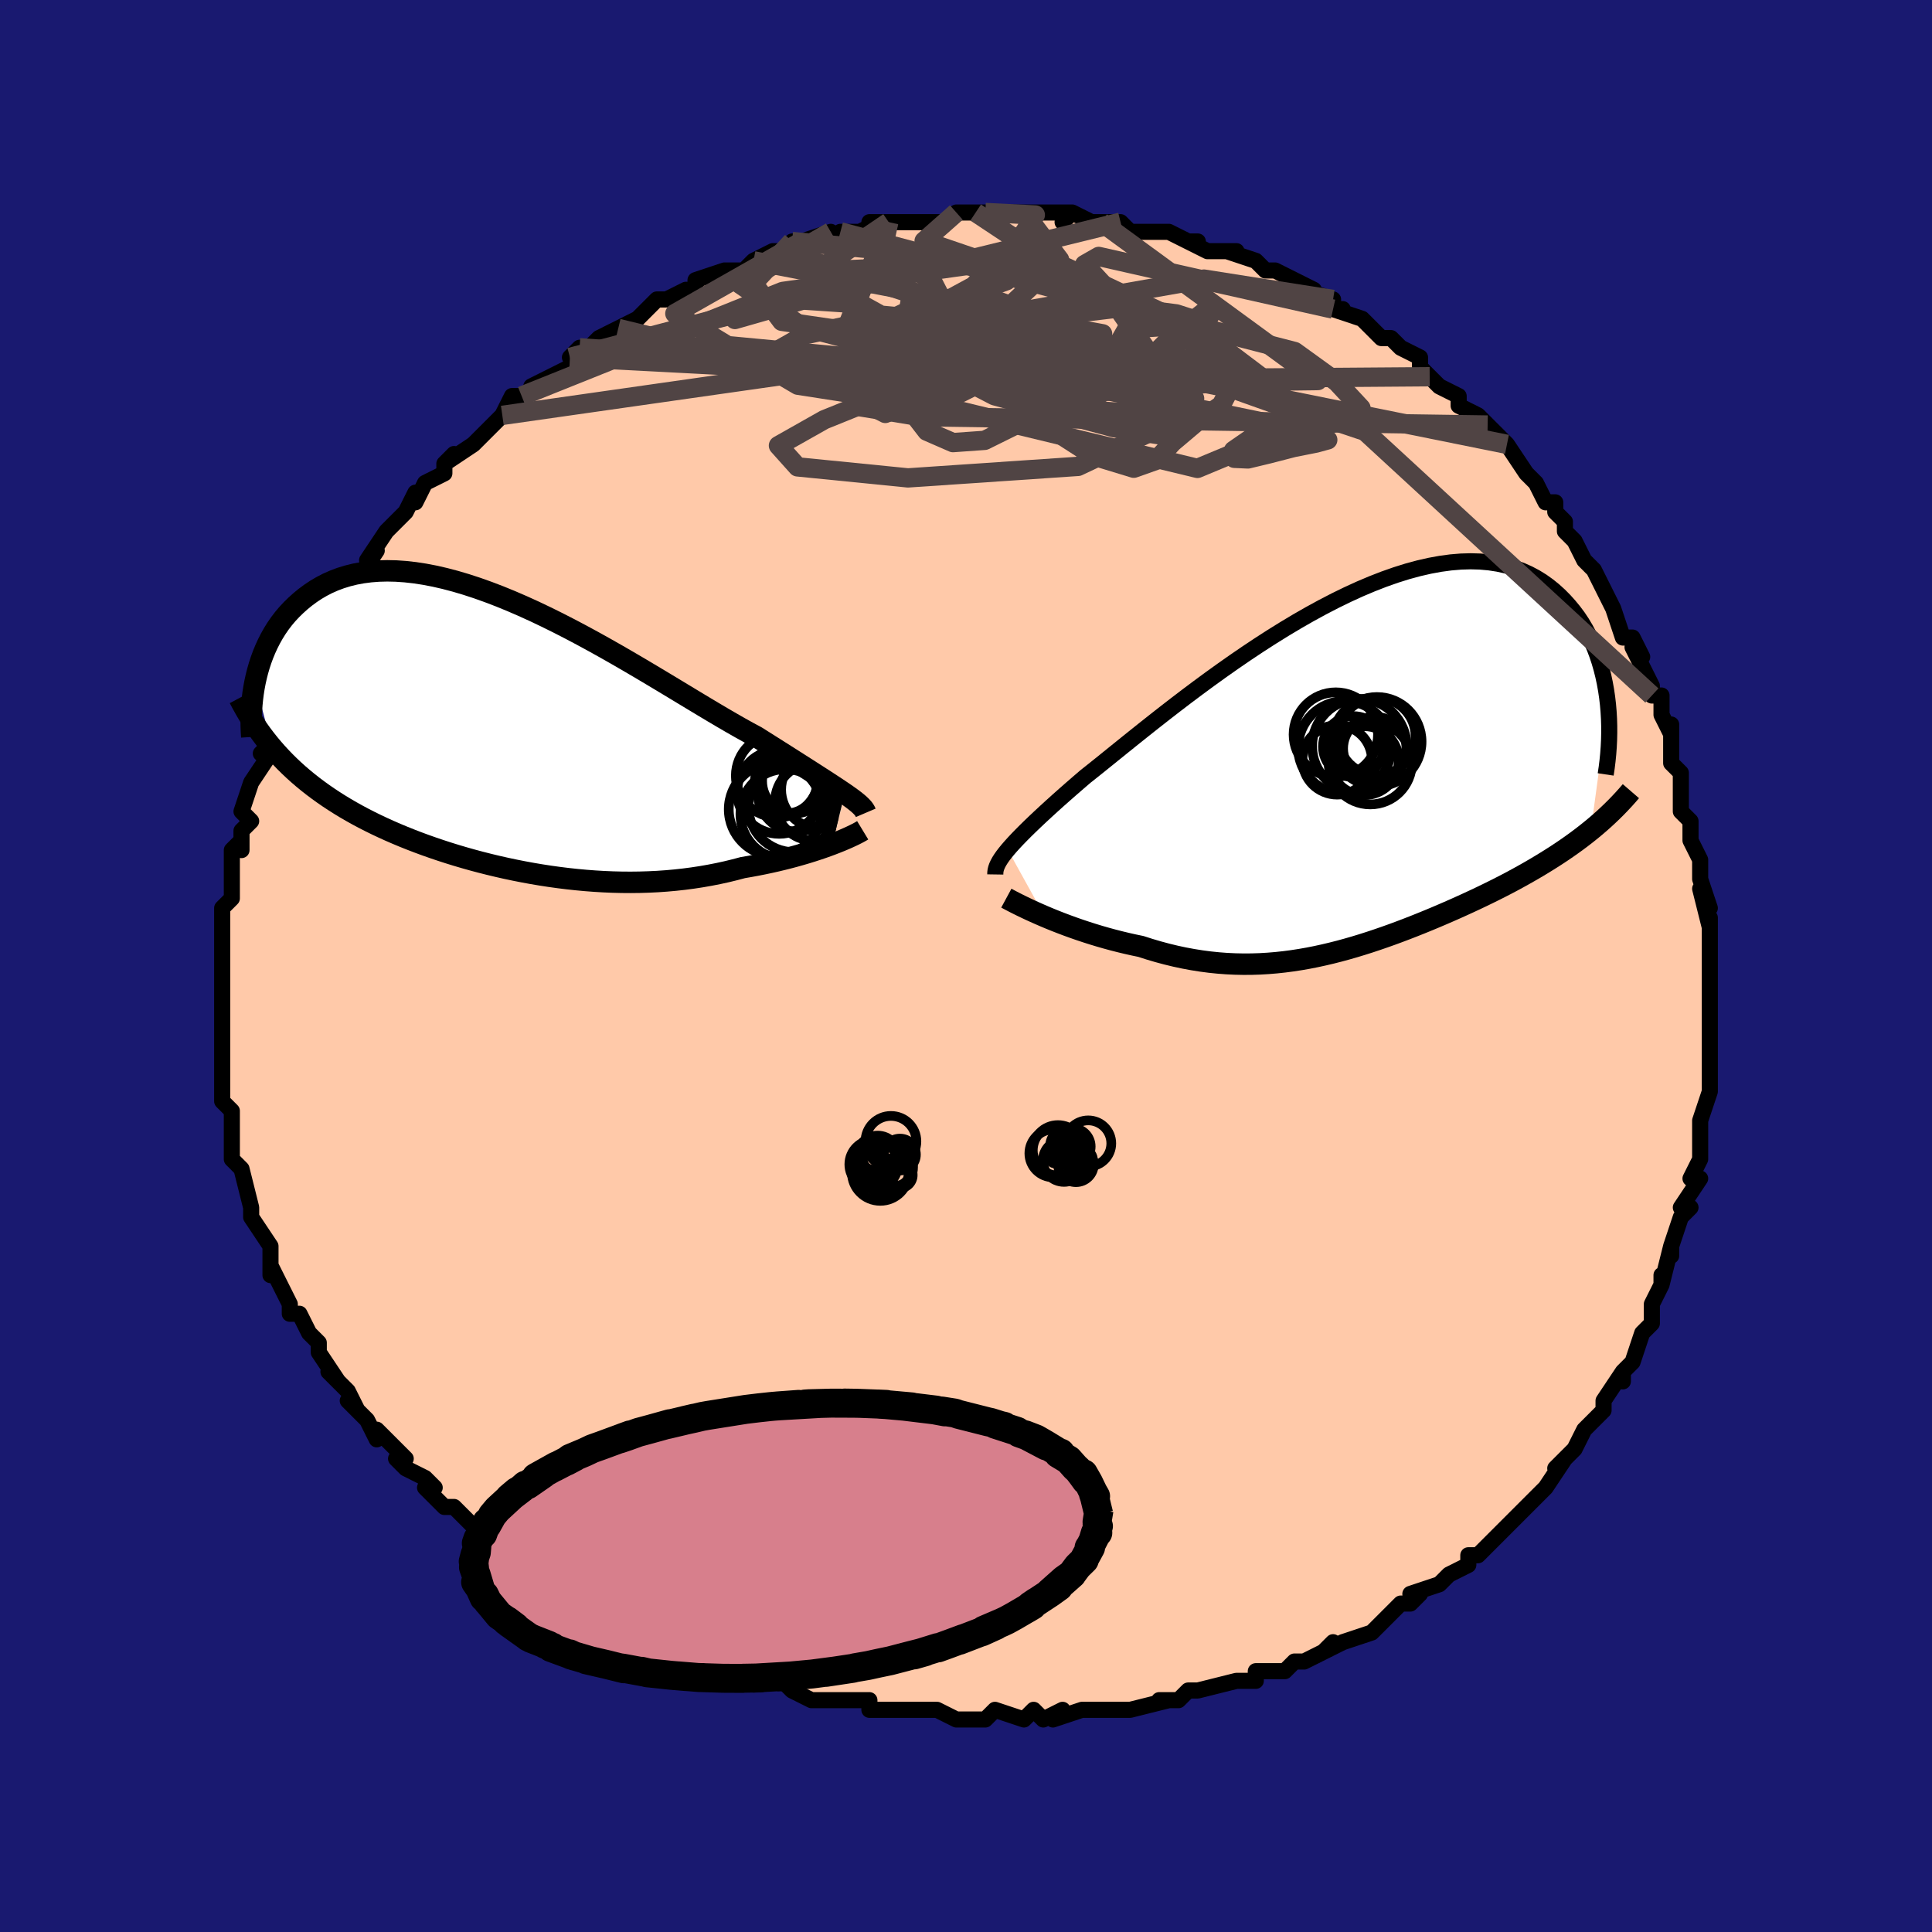 <svg viewBox="-100 -100 200 200" xmlns="http://www.w3.org/2000/svg" width="400" height="400" id="face-svg"><defs><clipPath id="leftEyeClipPath"><polyline points="35.088,6.372,34.689,6.101,34.258,5.812,33.794,5.507,33.299,5.183,32.773,4.843,32.216,4.484,31.629,4.107,31.012,3.713,30.366,3.301,29.693,2.873,28.992,2.427,28.264,1.966,27.511,1.489,26.733,0.998,25.932,0.492,25.127,0.06,24.28,-0.411,23.391,-0.918,22.462,-1.458,21.496,-2.029,20.494,-2.627,19.459,-3.251,18.392,-3.895,17.297,-4.557,16.176,-5.232,15.032,-5.917,13.868,-6.609,12.686,-7.302,11.49,-7.994,10.282,-8.68,9.065,-9.357,7.842,-10.021,6.616,-10.669,5.39,-11.297,4.167,-11.902,2.949,-12.482,1.739,-13.032,0.539,-13.551,-0.647,-14.036,-1.819,-14.484,-2.973,-14.895,-4.108,-15.266,-5.221,-15.596,-6.311,-15.883,-7.376,-16.127,-8.414,-16.326,-9.424,-16.481,-10.405,-16.591,-11.356,-16.657,-12.276,-16.678,-13.164,-16.656,-14.019,-16.59,-14.841,-16.483,-15.63,-16.336,-16.385,-16.149,-17.107,-15.926,-17.796,-15.668,-18.452,-15.377,-19.076,-15.055,-19.668,-14.707,-20.229,-14.333,-20.761,-13.938,-21.265,-13.524,-21.741,-13.096,-22.191,-12.655,-22.616,-12.2,-23.015,-11.727,-23.389,-11.237,-23.738,-10.731,-24.062,-10.211,-24.362,-9.679,-24.638,-9.136,-24.892,-8.584,-25.123,-8.024,-25.332,-7.457,-25.52,-6.885,-25.687,-6.309,-25.834,-5.731,-25.962,-5.151,-24.148,1.674,-23.736,2.146,-23.31,2.609,-22.872,3.064,-22.421,3.511,-21.957,3.949,-21.48,4.379,-20.99,4.801,-20.487,5.214,-19.971,5.62,-19.442,6.017,-18.901,6.407,-18.347,6.789,-17.78,7.163,-17.201,7.53,-16.609,7.89,-16,8.243,-15.377,8.591,-14.738,8.932,-14.084,9.267,-13.415,9.596,-12.73,9.919,-12.031,10.236,-11.317,10.546,-10.589,10.85,-9.847,11.147,-9.09,11.438,-8.32,11.722,-7.537,11.998,-6.741,12.267,-5.933,12.529,-5.113,12.783,-4.281,13.028,-3.438,13.265,-2.585,13.493,-1.722,13.711,-0.849,13.92,0.032,14.119,0.922,14.307,1.819,14.484,2.723,14.65,3.634,14.804,4.55,14.945,5.471,15.073,6.396,15.188,7.325,15.288,8.256,15.374,9.189,15.445,10.124,15.501,11.059,15.541,11.993,15.564,12.926,15.571,13.857,15.56,14.785,15.532,15.709,15.487,16.628,15.423,17.542,15.341,18.449,15.241,19.348,15.123,20.239,14.987,21.12,14.833,21.991,14.662,22.85,14.474,23.696,14.268,24.529,14.048,25.251,13.924,25.962,13.793,26.661,13.654,27.348,13.509,28.022,13.358,28.68,13.2,29.324,13.037,29.951,12.87,30.56,12.698,31.151,12.524,31.723,12.346,32.273,12.167,32.802,11.988,33.307,11.808,33.788,11.63"></polyline></clipPath><clipPath id="rightEyeClipPath"><polyline points="-35.783,8.356,-35.482,8.008,-35.147,7.638,-34.778,7.245,-34.374,6.83,-33.937,6.391,-33.465,5.929,-32.96,5.444,-32.42,4.936,-31.847,4.405,-31.242,3.852,-30.604,3.277,-29.933,2.681,-29.232,2.065,-28.5,1.43,-27.739,0.776,-27.037,0.22,-26.279,-0.387,-25.468,-1.041,-24.604,-1.739,-23.69,-2.477,-22.727,-3.251,-21.717,-4.058,-20.665,-4.892,-19.572,-5.749,-18.441,-6.625,-17.277,-7.513,-16.081,-8.409,-14.858,-9.309,-13.611,-10.206,-12.344,-11.097,-11.06,-11.976,-9.763,-12.838,-8.456,-13.68,-7.144,-14.495,-5.829,-15.282,-4.515,-16.034,-3.205,-16.749,-1.902,-17.424,-0.611,-18.054,0.667,-18.638,1.929,-19.172,3.171,-19.655,4.391,-20.084,5.587,-20.459,6.756,-20.776,7.897,-21.037,9.007,-21.24,10.084,-21.385,11.128,-21.472,12.137,-21.501,13.11,-21.474,14.045,-21.391,14.943,-21.254,15.803,-21.065,16.624,-20.825,17.406,-20.538,18.15,-20.205,18.856,-19.831,19.525,-19.417,20.156,-18.967,20.752,-18.486,21.313,-17.977,21.842,-17.444,22.338,-16.891,22.805,-16.324,23.242,-15.739,23.648,-15.129,24.024,-14.498,24.371,-13.848,24.688,-13.179,24.977,-12.495,25.238,-11.797,25.473,-11.087,25.68,-10.367,25.862,-9.64,26.019,-8.905,26.152,-8.167,26.261,-7.425,26.348,-6.682,24.576,6.337,24.103,6.716,23.619,7.09,23.125,7.46,22.62,7.825,22.106,8.187,21.582,8.544,21.048,8.898,20.504,9.247,19.951,9.593,19.39,9.936,18.82,10.276,18.241,10.612,17.654,10.945,17.059,11.275,16.455,11.603,15.838,11.929,15.211,12.252,14.572,12.574,13.924,12.894,13.265,13.213,12.597,13.53,11.92,13.845,11.235,14.158,10.541,14.47,9.839,14.779,9.13,15.086,8.413,15.391,7.69,15.692,6.96,15.989,6.223,16.283,5.48,16.572,4.731,16.856,3.977,17.134,3.216,17.405,2.45,17.669,1.679,17.926,0.902,18.173,0.12,18.411,-0.667,18.638,-1.46,18.854,-2.258,19.057,-3.062,19.247,-3.87,19.423,-4.684,19.584,-5.504,19.728,-6.328,19.855,-7.159,19.964,-7.994,20.054,-8.835,20.124,-9.682,20.174,-10.534,20.201,-11.392,20.206,-12.254,20.188,-13.122,20.147,-13.995,20.081,-14.872,19.991,-15.754,19.875,-16.64,19.734,-17.529,19.569,-18.421,19.378,-19.315,19.162,-20.21,18.922,-21.106,18.658,-22.001,18.371,-22.731,18.219,-23.455,18.057,-24.174,17.884,-24.887,17.702,-25.592,17.51,-26.288,17.31,-26.975,17.102,-27.65,16.887,-28.314,16.666,-28.964,16.44,-29.599,16.21,-30.217,15.977,-30.818,15.743,-31.399,15.508,-31.958,15.274"></polyline></clipPath><filter id="fuzzy"><feTurbulence id="turbulence" baseFrequency="0.05" numOctaves="3" type="noise" result="noise"></feTurbulence><feDisplacementMap in="SourceGraphic" in2="noise" scale="2"></feDisplacementMap></filter><linearGradient id="rainbowGradient" x1="0%" y1="0%" x2="100%" y2="0%"><stop offset="0%" style="stop-color: rgb(233, 236, 239);  stop-opacity: 1"></stop><stop offset="50%" style="stop-color: rgb(148, 0, 211);  stop-opacity: 1"></stop><stop offset="100%" style="stop-color: rgb(220, 208, 186);  stop-opacity: 1"></stop></linearGradient></defs><title>That&#39;s an ugly face</title><desc>CREATED BY XUAN TANG, MORE INFO AT TXSTC55.GITHUB.IO</desc><rect x="-100" y="-100" width="100%" height="100%" opacity="1" fill="rgb(25, 25, 112)"></rect><polyline id="faceContour" points="77,1,77,1,77,3,77,2,77,4,77,5,77,7,77,10,77,9,77,10,77,13,76,16,76,17,76,16,76,19,76,19,76,20,75,22,76,22,74,25,75,25,74,26,73,29,73,30,73,29,72,33,72,32,72,33,71,35,71,37,71,37,70,38,70,38,69,41,68,42,68,43,68,42,66,45,66,46,64,48,64,48,63,50,63,50,61,52,62,51,60,54,60,54,60,54,59,55,58,56,57,57,56,58,55,59,55,59,53,61,52,61,52,62,50,63,50,63,49,64,46,65,47,65,46,66,45,66,44,67,44,67,42,69,39,70,37,71,38,70,37,71,35,72,34,72,33,73,33,73,30,73,30,74,29,74,29,74,28,74,24,75,23,75,22,76,21,76,20,76,21,76,17,77,17,77,15,77,12,77,14,77,12,77,9,78,10,77,8,78,7,77,6,78,6,78,3,77,2,78,-1,78,-1,78,-1,78,-3,77,-7,77,-8,77,-7,77,-8,77,-10,77,-10,76,-13,76,-13,76,-16,76,-18,75,-18,75,-19,74,-20,74,-21,74,-21,74,-26,73,-24,73,-27,72,-27,72,-27,72,-30,71,-32,70,-32,70,-35,69,-35,68,-37,68,-36,68,-39,67,-40,66,-40,66,-42,64,-43,64,-42,65,-44,64,-44,63,-45,62,-48,61,-49,59,-49,60,-49,60,-51,58,-52,57,-53,56,-54,56,-56,54,-55,54,-56,53,-58,52,-59,51,-58,51,-60,49,-61,48,-61,49,-62,47,-64,45,-63,46,-64,44,-66,42,-65,43,-67,40,-67,40,-67,39,-68,38,-69,36,-69,36,-70,36,-70,35,-71,33,-72,31,-72,32,-72,30,-72,29,-74,26,-74,26,-74,25,-74,25,-75,21,-75,21,-75,21,-76,20,-76,18,-76,18,-76,15,-76,15,-77,14,-77,12,-77,13,-77,12,-77,10,-77,8,-77,8,-77,7,-77,4,-77,3,-77,3,-77,2,-77,-1,-77,0,-77,-2,-77,-4,-77,-6,-77,-6,-76,-7,-76,-9,-76,-8,-76,-11,-76,-12,-75,-13,-75,-12,-75,-14,-74,-15,-75,-16,-74,-19,-74,-19,-72,-22,-73,-22,-72,-23,-72,-23,-71,-25,-71,-27,-70,-29,-69,-30,-70,-30,-69,-30,-69,-31,-68,-32,-67,-33,-67,-34,-67,-35,-65,-37,-65,-39,-63,-40,-64,-39,-63,-40,-61,-43,-62,-42,-60,-45,-60,-45,-59,-46,-58,-47,-57,-49,-57,-48,-56,-50,-54,-51,-54,-52,-53,-53,-54,-52,-51,-54,-50,-55,-50,-55,-50,-55,-48,-57,-48,-57,-47,-59,-46,-59,-43,-61,-45,-60,-43,-61,-41,-62,-40,-64,-41,-63,-39,-64,-38,-65,-38,-65,-36,-66,-34,-67,-34,-67,-32,-69,-31,-69,-31,-69,-29,-70,-28,-70,-28,-71,-25,-72,-24,-72,-24,-72,-23,-72,-22,-73,-20,-74,-19,-74,-18,-75,-17,-75,-17,-75,-14,-76,-15,-75,-12,-76,-13,-76,-11,-76,-9,-77,-10,-77,-8,-77,-6,-77,-5,-77,-5,-77,-2,-77,-1,-78,0,-78,1,-78,2,-78,3,-78,5,-78,6,-78,5,-78,8,-78,11,-78,10,-77,11,-78,13,-77,14,-77,14,-77,16,-77,17,-76,19,-76,19,-76,21,-76,23,-75,24,-75,23,-75,25,-74,28,-74,27,-74,30,-73,30,-73,31,-72,32,-72,32,-72,34,-71,36,-70,35,-70,38,-69,38,-68,39,-68,38,-68,41,-67,42,-66,43,-65,44,-65,45,-64,47,-63,47,-62,48,-61,47,-62,49,-60,49,-60,51,-59,51,-58,53,-57,53,-57,54,-56,56,-54,56,-54,56,-54,58,-51,58,-51,59,-50,60,-48,61,-48,61,-47,62,-46,62,-45,63,-44,64,-42,64,-42,65,-41,66,-39,66,-39,67,-37,68,-34,69,-34,69,-34,70,-32,69,-33,71,-29,71,-28,72,-28,72,-26,72,-26,73,-24,73,-25,73,-22,73,-21,74,-20,74,-18,74,-16,75,-15,75,-15,75,-14,75,-13,76,-11,76,-9,77,-6,76,-8,77,-4,77,-3,77,-5,77,-2,77,1,77,1" fill="#ffc9a9" stroke="black" stroke-width="1.667" stroke-linejoin="round" filter="url(#fuzzy)"></polyline><g transform="translate(40.108 -20.395)"><polyline id="rightCountour" points="-35.783,8.356,-35.482,8.008,-35.147,7.638,-34.778,7.245,-34.374,6.83,-33.937,6.391,-33.465,5.929,-32.96,5.444,-32.42,4.936,-31.847,4.405,-31.242,3.852,-30.604,3.277,-29.933,2.681,-29.232,2.065,-28.5,1.43,-27.739,0.776,-27.037,0.22,-26.279,-0.387,-25.468,-1.041,-24.604,-1.739,-23.69,-2.477,-22.727,-3.251,-21.717,-4.058,-20.665,-4.892,-19.572,-5.749,-18.441,-6.625,-17.277,-7.513,-16.081,-8.409,-14.858,-9.309,-13.611,-10.206,-12.344,-11.097,-11.06,-11.976,-9.763,-12.838,-8.456,-13.68,-7.144,-14.495,-5.829,-15.282,-4.515,-16.034,-3.205,-16.749,-1.902,-17.424,-0.611,-18.054,0.667,-18.638,1.929,-19.172,3.171,-19.655,4.391,-20.084,5.587,-20.459,6.756,-20.776,7.897,-21.037,9.007,-21.24,10.084,-21.385,11.128,-21.472,12.137,-21.501,13.11,-21.474,14.045,-21.391,14.943,-21.254,15.803,-21.065,16.624,-20.825,17.406,-20.538,18.15,-20.205,18.856,-19.831,19.525,-19.417,20.156,-18.967,20.752,-18.486,21.313,-17.977,21.842,-17.444,22.338,-16.891,22.805,-16.324,23.242,-15.739,23.648,-15.129,24.024,-14.498,24.371,-13.848,24.688,-13.179,24.977,-12.495,25.238,-11.797,25.473,-11.087,25.68,-10.367,25.862,-9.64,26.019,-8.905,26.152,-8.167,26.261,-7.425,26.348,-6.682,24.576,6.337,24.103,6.716,23.619,7.09,23.125,7.46,22.62,7.825,22.106,8.187,21.582,8.544,21.048,8.898,20.504,9.247,19.951,9.593,19.39,9.936,18.82,10.276,18.241,10.612,17.654,10.945,17.059,11.275,16.455,11.603,15.838,11.929,15.211,12.252,14.572,12.574,13.924,12.894,13.265,13.213,12.597,13.53,11.92,13.845,11.235,14.158,10.541,14.47,9.839,14.779,9.13,15.086,8.413,15.391,7.69,15.692,6.96,15.989,6.223,16.283,5.48,16.572,4.731,16.856,3.977,17.134,3.216,17.405,2.45,17.669,1.679,17.926,0.902,18.173,0.12,18.411,-0.667,18.638,-1.46,18.854,-2.258,19.057,-3.062,19.247,-3.87,19.423,-4.684,19.584,-5.504,19.728,-6.328,19.855,-7.159,19.964,-7.994,20.054,-8.835,20.124,-9.682,20.174,-10.534,20.201,-11.392,20.206,-12.254,20.188,-13.122,20.147,-13.995,20.081,-14.872,19.991,-15.754,19.875,-16.64,19.734,-17.529,19.569,-18.421,19.378,-19.315,19.162,-20.21,18.922,-21.106,18.658,-22.001,18.371,-22.731,18.219,-23.455,18.057,-24.174,17.884,-24.887,17.702,-25.592,17.51,-26.288,17.31,-26.975,17.102,-27.65,16.887,-28.314,16.666,-28.964,16.44,-29.599,16.21,-30.217,15.977,-30.818,15.743,-31.399,15.508,-31.958,15.274" fill="white" stroke="white" stroke-width="0" stroke-linejoin="round" filter="url(#fuzzy)"></polyline></g><g transform="translate(-47.638 -24.231)"><polyline id="leftCountour" points="35.088,6.372,34.689,6.101,34.258,5.812,33.794,5.507,33.299,5.183,32.773,4.843,32.216,4.484,31.629,4.107,31.012,3.713,30.366,3.301,29.693,2.873,28.992,2.427,28.264,1.966,27.511,1.489,26.733,0.998,25.932,0.492,25.127,0.06,24.28,-0.411,23.391,-0.918,22.462,-1.458,21.496,-2.029,20.494,-2.627,19.459,-3.251,18.392,-3.895,17.297,-4.557,16.176,-5.232,15.032,-5.917,13.868,-6.609,12.686,-7.302,11.49,-7.994,10.282,-8.68,9.065,-9.357,7.842,-10.021,6.616,-10.669,5.39,-11.297,4.167,-11.902,2.949,-12.482,1.739,-13.032,0.539,-13.551,-0.647,-14.036,-1.819,-14.484,-2.973,-14.895,-4.108,-15.266,-5.221,-15.596,-6.311,-15.883,-7.376,-16.127,-8.414,-16.326,-9.424,-16.481,-10.405,-16.591,-11.356,-16.657,-12.276,-16.678,-13.164,-16.656,-14.019,-16.59,-14.841,-16.483,-15.63,-16.336,-16.385,-16.149,-17.107,-15.926,-17.796,-15.668,-18.452,-15.377,-19.076,-15.055,-19.668,-14.707,-20.229,-14.333,-20.761,-13.938,-21.265,-13.524,-21.741,-13.096,-22.191,-12.655,-22.616,-12.2,-23.015,-11.727,-23.389,-11.237,-23.738,-10.731,-24.062,-10.211,-24.362,-9.679,-24.638,-9.136,-24.892,-8.584,-25.123,-8.024,-25.332,-7.457,-25.52,-6.885,-25.687,-6.309,-25.834,-5.731,-25.962,-5.151,-24.148,1.674,-23.736,2.146,-23.31,2.609,-22.872,3.064,-22.421,3.511,-21.957,3.949,-21.48,4.379,-20.99,4.801,-20.487,5.214,-19.971,5.62,-19.442,6.017,-18.901,6.407,-18.347,6.789,-17.78,7.163,-17.201,7.53,-16.609,7.89,-16,8.243,-15.377,8.591,-14.738,8.932,-14.084,9.267,-13.415,9.596,-12.73,9.919,-12.031,10.236,-11.317,10.546,-10.589,10.85,-9.847,11.147,-9.09,11.438,-8.32,11.722,-7.537,11.998,-6.741,12.267,-5.933,12.529,-5.113,12.783,-4.281,13.028,-3.438,13.265,-2.585,13.493,-1.722,13.711,-0.849,13.92,0.032,14.119,0.922,14.307,1.819,14.484,2.723,14.65,3.634,14.804,4.55,14.945,5.471,15.073,6.396,15.188,7.325,15.288,8.256,15.374,9.189,15.445,10.124,15.501,11.059,15.541,11.993,15.564,12.926,15.571,13.857,15.56,14.785,15.532,15.709,15.487,16.628,15.423,17.542,15.341,18.449,15.241,19.348,15.123,20.239,14.987,21.12,14.833,21.991,14.662,22.85,14.474,23.696,14.268,24.529,14.048,25.251,13.924,25.962,13.793,26.661,13.654,27.348,13.509,28.022,13.358,28.68,13.2,29.324,13.037,29.951,12.87,30.56,12.698,31.151,12.524,31.723,12.346,32.273,12.167,32.802,11.988,33.307,11.808,33.788,11.63" fill="white" stroke="white" stroke-width="0" stroke-linejoin="round" filter="url(#fuzzy)"></polyline></g><g transform="translate(40.108 -20.395)"><polyline id="rightUpper" points="-37.076,10.918,-37.073,10.711,-37.046,10.498,-36.992,10.278,-36.911,10.049,-36.8,9.807,-36.66,9.552,-36.489,9.28,-36.286,8.991,-36.051,8.684,-35.783,8.356,-35.482,8.008,-35.147,7.638,-34.778,7.245,-34.374,6.83,-33.937,6.391,-33.465,5.929,-32.96,5.444,-32.42,4.936,-31.847,4.405,-31.242,3.852,-30.604,3.277,-29.933,2.681,-29.232,2.065,-28.5,1.43,-27.739,0.776,-27.037,0.22,-26.279,-0.387,-25.468,-1.041,-24.604,-1.739,-23.69,-2.477,-22.727,-3.251,-21.717,-4.058,-20.665,-4.892,-19.572,-5.749,-18.441,-6.625,-17.277,-7.513,-16.081,-8.409,-14.858,-9.309,-13.611,-10.206,-12.344,-11.097,-11.06,-11.976,-9.763,-12.838,-8.456,-13.68,-7.144,-14.495,-5.829,-15.282,-4.515,-16.034,-3.205,-16.749,-1.902,-17.424,-0.611,-18.054,0.667,-18.638,1.929,-19.172,3.171,-19.655,4.391,-20.084,5.587,-20.459,6.756,-20.776,7.897,-21.037,9.007,-21.24,10.084,-21.385,11.128,-21.472,12.137,-21.501,13.11,-21.474,14.045,-21.391,14.943,-21.254,15.803,-21.065,16.624,-20.825,17.406,-20.538,18.15,-20.205,18.856,-19.831,19.525,-19.417,20.156,-18.967,20.752,-18.486,21.313,-17.977,21.842,-17.444,22.338,-16.891,22.805,-16.324,23.242,-15.739,23.648,-15.129,24.024,-14.498,24.371,-13.848,24.688,-13.179,24.977,-12.495,25.238,-11.797,25.473,-11.087,25.68,-10.367,25.862,-9.64,26.019,-8.905,26.152,-8.167,26.261,-7.425,26.348,-6.682,26.412,-5.939,26.455,-5.198,26.477,-4.459,26.479,-3.724,26.462,-2.993,26.426,-2.269,26.373,-1.55,26.302,-0.839,26.215,-0.134,26.111,0.563" fill="none" stroke="black" stroke-width="1.667" stroke-linejoin="round" filter="url(#fuzzy)"></polyline><polyline id="rightLower" points="-35.932,13.37,-35.701,13.495,-35.427,13.64,-35.112,13.804,-34.758,13.983,-34.368,14.176,-33.945,14.38,-33.49,14.594,-33.006,14.815,-32.495,15.042,-31.958,15.274,-31.399,15.508,-30.818,15.743,-30.217,15.977,-29.599,16.21,-28.964,16.44,-28.314,16.666,-27.65,16.887,-26.975,17.102,-26.288,17.31,-25.592,17.51,-24.887,17.702,-24.174,17.884,-23.455,18.057,-22.731,18.219,-22.001,18.371,-21.106,18.658,-20.21,18.922,-19.315,19.162,-18.421,19.378,-17.529,19.569,-16.64,19.734,-15.754,19.875,-14.872,19.991,-13.995,20.081,-13.122,20.147,-12.254,20.188,-11.392,20.206,-10.534,20.201,-9.682,20.174,-8.835,20.124,-7.994,20.054,-7.159,19.964,-6.328,19.855,-5.504,19.728,-4.684,19.584,-3.87,19.423,-3.062,19.247,-2.258,19.057,-1.46,18.854,-0.667,18.638,0.12,18.411,0.902,18.173,1.679,17.926,2.45,17.669,3.216,17.405,3.977,17.134,4.731,16.856,5.48,16.572,6.223,16.283,6.96,15.989,7.69,15.692,8.413,15.391,9.13,15.086,9.839,14.779,10.541,14.47,11.235,14.158,11.92,13.845,12.597,13.53,13.265,13.213,13.924,12.894,14.572,12.574,15.211,12.252,15.838,11.929,16.455,11.603,17.059,11.275,17.654,10.945,18.241,10.612,18.82,10.276,19.39,9.936,19.951,9.593,20.504,9.247,21.048,8.898,21.582,8.544,22.106,8.187,22.62,7.825,23.125,7.46,23.619,7.09,24.103,6.716,24.576,6.337,25.039,5.954,25.491,5.567,25.932,5.174,26.362,4.777,26.782,4.375,27.191,3.969,27.59,3.557,27.978,3.142,28.355,2.721,28.722,2.296" fill="none" stroke="black" stroke-width="2.222" stroke-linejoin="round" filter="url(#fuzzy)"></polyline><!--[--><circle r="4.307" cx="1.742" cy="-0.638" stroke="black" fill="none" stroke-width="1" filter="url(#fuzzy)" clip-path="url(#rightEyeClipPath)"></circle><circle r="4.814" cx="-0.909" cy="-2.22" stroke="black" fill="none" stroke-width="1" filter="url(#fuzzy)" clip-path="url(#rightEyeClipPath)"></circle><circle r="3.282" cx="2.212" cy="-2.122" stroke="black" fill="none" stroke-width="1" filter="url(#fuzzy)" clip-path="url(#rightEyeClipPath)"></circle><circle r="4.62" cx="2.431" cy="-2.83" stroke="black" fill="none" stroke-width="1" filter="url(#fuzzy)" clip-path="url(#rightEyeClipPath)"></circle><circle r="4.37" cx="-1.827" cy="-3.565" stroke="black" fill="none" stroke-width="1" filter="url(#fuzzy)" clip-path="url(#rightEyeClipPath)"></circle><circle r="3.155" cx="-0" cy="-2.317" stroke="black" fill="none" stroke-width="1" filter="url(#fuzzy)" clip-path="url(#rightEyeClipPath)"></circle><circle r="4.887" cx="0.614" cy="-2.37" stroke="black" fill="none" stroke-width="1" filter="url(#fuzzy)" clip-path="url(#rightEyeClipPath)"></circle><circle r="3.594" cx="-1.683" cy="-0.939" stroke="black" fill="none" stroke-width="1" filter="url(#fuzzy)" clip-path="url(#rightEyeClipPath)"></circle><circle r="4.002" cx="2.43" cy="-3.366" stroke="black" fill="none" stroke-width="1" filter="url(#fuzzy)" clip-path="url(#rightEyeClipPath)"></circle><circle r="3.566" cx="1.126" cy="-0.862" stroke="black" fill="none" stroke-width="1" filter="url(#fuzzy)" clip-path="url(#rightEyeClipPath)"></circle><!--]--></g><g transform="translate(-47.638 -24.231)"><polyline id="leftUpper" points="37.257,8.376,37.188,8.214,37.087,8.047,36.953,7.875,36.786,7.695,36.587,7.506,36.353,7.306,36.087,7.094,35.787,6.868,35.454,6.628,35.088,6.372,34.689,6.101,34.258,5.812,33.794,5.507,33.299,5.183,32.773,4.843,32.216,4.484,31.629,4.107,31.012,3.713,30.366,3.301,29.693,2.873,28.992,2.427,28.264,1.966,27.511,1.489,26.733,0.998,25.932,0.492,25.127,0.06,24.28,-0.411,23.391,-0.918,22.462,-1.458,21.496,-2.029,20.494,-2.627,19.459,-3.251,18.392,-3.895,17.297,-4.557,16.176,-5.232,15.032,-5.917,13.868,-6.609,12.686,-7.302,11.49,-7.994,10.282,-8.68,9.065,-9.357,7.842,-10.021,6.616,-10.669,5.39,-11.297,4.167,-11.902,2.949,-12.482,1.739,-13.032,0.539,-13.551,-0.647,-14.036,-1.819,-14.484,-2.973,-14.895,-4.108,-15.266,-5.221,-15.596,-6.311,-15.883,-7.376,-16.127,-8.414,-16.326,-9.424,-16.481,-10.405,-16.591,-11.356,-16.657,-12.276,-16.678,-13.164,-16.656,-14.019,-16.59,-14.841,-16.483,-15.63,-16.336,-16.385,-16.149,-17.107,-15.926,-17.796,-15.668,-18.452,-15.377,-19.076,-15.055,-19.668,-14.707,-20.229,-14.333,-20.761,-13.938,-21.265,-13.524,-21.741,-13.096,-22.191,-12.655,-22.616,-12.2,-23.015,-11.727,-23.389,-11.237,-23.738,-10.731,-24.062,-10.211,-24.362,-9.679,-24.638,-9.136,-24.892,-8.584,-25.123,-8.024,-25.332,-7.457,-25.52,-6.885,-25.687,-6.309,-25.834,-5.731,-25.962,-5.151,-26.071,-4.571,-26.161,-3.992,-26.234,-3.415,-26.29,-2.84,-26.329,-2.268,-26.352,-1.701,-26.36,-1.138,-26.353,-0.58,-26.331,-0.027,-26.296,0.52" fill="none" stroke="black" stroke-width="2.222" stroke-linejoin="round" filter="url(#fuzzy)"></polyline><polyline id="leftLower" points="36.943,10.181,36.785,10.277,36.589,10.388,36.354,10.513,36.084,10.649,35.778,10.795,35.44,10.95,35.071,11.112,34.671,11.281,34.243,11.453,33.788,11.63,33.307,11.808,32.802,11.988,32.273,12.167,31.723,12.346,31.151,12.524,30.56,12.698,29.951,12.87,29.324,13.037,28.68,13.2,28.022,13.358,27.348,13.509,26.661,13.654,25.962,13.793,25.251,13.924,24.529,14.048,23.696,14.268,22.85,14.474,21.991,14.662,21.12,14.833,20.239,14.987,19.348,15.123,18.449,15.241,17.542,15.341,16.628,15.423,15.709,15.487,14.785,15.532,13.857,15.56,12.926,15.571,11.993,15.564,11.059,15.541,10.124,15.501,9.189,15.445,8.256,15.374,7.325,15.288,6.396,15.188,5.471,15.073,4.55,14.945,3.634,14.804,2.723,14.65,1.819,14.484,0.922,14.307,0.032,14.119,-0.849,13.92,-1.722,13.711,-2.585,13.493,-3.438,13.265,-4.281,13.028,-5.113,12.783,-5.933,12.529,-6.741,12.267,-7.537,11.998,-8.32,11.722,-9.09,11.438,-9.847,11.147,-10.589,10.85,-11.317,10.546,-12.031,10.236,-12.73,9.919,-13.415,9.596,-14.084,9.267,-14.738,8.932,-15.377,8.591,-16,8.243,-16.609,7.89,-17.201,7.53,-17.78,7.163,-18.347,6.789,-18.901,6.407,-19.442,6.017,-19.971,5.62,-20.487,5.214,-20.99,4.801,-21.48,4.379,-21.957,3.949,-22.421,3.511,-22.872,3.064,-23.31,2.609,-23.736,2.146,-24.148,1.674,-24.548,1.194,-24.935,0.705,-25.31,0.208,-25.672,-0.298,-26.022,-0.812,-26.361,-1.334,-26.687,-1.864,-27.001,-2.402,-27.304,-2.948,-27.597,-3.501" fill="none" stroke="black" stroke-width="2.222" stroke-linejoin="round" filter="url(#fuzzy)"></polyline><!--[--><circle r="4.661" cx="28.95" cy="8.517" stroke="black" fill="none" stroke-width="1" filter="url(#fuzzy)" clip-path="url(#leftEyeClipPath)"></circle><circle r="4.003" cx="32.506" cy="5.977" stroke="black" fill="none" stroke-width="1" filter="url(#fuzzy)" clip-path="url(#leftEyeClipPath)"></circle><circle r="3.228" cx="29.005" cy="5.218" stroke="black" fill="none" stroke-width="1" filter="url(#fuzzy)" clip-path="url(#leftEyeClipPath)"></circle><circle r="4.832" cx="27.912" cy="8.014" stroke="black" fill="none" stroke-width="1" filter="url(#fuzzy)" clip-path="url(#leftEyeClipPath)"></circle><circle r="4.318" cx="28.131" cy="4.535" stroke="black" fill="none" stroke-width="1" filter="url(#fuzzy)" clip-path="url(#leftEyeClipPath)"></circle><circle r="4.015" cx="31.882" cy="7.248" stroke="black" fill="none" stroke-width="1" filter="url(#fuzzy)" clip-path="url(#leftEyeClipPath)"></circle><circle r="4.7" cx="29.811" cy="7.738" stroke="black" fill="none" stroke-width="1" filter="url(#fuzzy)" clip-path="url(#leftEyeClipPath)"></circle><circle r="3.354" cx="29.885" cy="5.089" stroke="black" fill="none" stroke-width="1" filter="url(#fuzzy)" clip-path="url(#leftEyeClipPath)"></circle><circle r="4.039" cx="30.118" cy="6.275" stroke="black" fill="none" stroke-width="1" filter="url(#fuzzy)" clip-path="url(#leftEyeClipPath)"></circle><circle r="4.346" cx="28.295" cy="6.204" stroke="black" fill="none" stroke-width="1" filter="url(#fuzzy)" clip-path="url(#leftEyeClipPath)"></circle><!--]--></g><g id="hairs"><!--[--><polyline points="56,-54,14.601,-62.37,16.656,-65.949,23.332,-66.387,26.726,-64.798,25.536,-62.459,20.349,-60.494,13.493,-59.443,7.788,-59.411,4.862,-60.313,4.438,-61.818,4.6,-63.26,2.656,-63.883,-3.223,-63.413,-11.955,-62.455,-19.503,-62.161,-23.791,-62.96,-30.944,-63.376,-40,-64" fill="none" stroke="rgb(80, 68, 68)" stroke-width="2" stroke-linejoin="round" filter="url(#fuzzy)"></polyline><polyline points="-13,-76,24.706,-66.016,34.02,-63.611,38.367,-60.47,40.886,-57.759,40.504,-56.504,37.364,-56.119,33.061,-55.621,29.471,-54.6,27.696,-53.374,27.781,-52.555,29.187,-52.49,31.37,-53.015,33.912,-53.672,36.248,-54.136,37.45,-54.465,36.401,-54.989,32.253,-55.99,24.928,-57.505,15.572,-59.363,6.687,-61.301,0.772,-62.985,-3.531,-64.234,-12.127,-66.632,-8,-77" fill="none" stroke="rgb(80, 68, 68)" stroke-width="2" stroke-linejoin="round" filter="url(#fuzzy)"></polyline><polyline points="54,-56,-4.683,-56.861,-10.878,-57.877,-3.85,-59.584,1.886,-60.807,3.217,-61.089,0.417,-61.394,-4.226,-62.724,-7.497,-64.964,-7.441,-67.121,-4.689,-68.428,-1.478,-69.162,0.829,-70.412,3.039,-72.914,6.036,-75.937,7.175,-77.747,2,-78" fill="none" stroke="rgb(80, 68, 68)" stroke-width="2" stroke-linejoin="round" filter="url(#fuzzy)"></polyline><polyline points="-46,-59,-18.978,-69.83,0.729,-72.603,11.35,-71.849,12.796,-69.564,9.132,-66.739,4.551,-64.207,0.663,-62.639,-2.836,-62.272,-6.104,-62.826,-8.149,-63.737,-7.501,-64.522,-3.638,-64.999,2.239,-65.252,7.763,-65.423,10.94,-65.532,11.604,-65.467,11.713,-65.118,14.169,-64.465,20.687,-63.335,29.701,-60.922,35.059,-56.134,23.956,-51.512,-36,-66" fill="none" stroke="rgb(80, 68, 68)" stroke-width="2" stroke-linejoin="round" filter="url(#fuzzy)"></polyline><polyline points="38,-69,24.632,-71.108,6.413,-67.91,-7.033,-62.645,-10.889,-58.508,-8.353,-57.201,-4.378,-58.813,-2.017,-62.133,-1.453,-65.356,-0.462,-66.971,3.35,-66.436,9.006,-64.373,10.744,-62.245,3.931,-61.261,0.671,-60.648,48,-61" fill="none" stroke="rgb(80, 68, 68)" stroke-width="2" stroke-linejoin="round" filter="url(#fuzzy)"></polyline><polyline points="16,-77,-17.037,-68.892,-23.92,-66.925,-18.894,-69.071,-11.653,-71.695,-6.725,-73.154,-5.271,-73.233,-6.044,-72.347,-6.699,-70.961,-5.318,-69.298,-1.271,-67.374,4.862,-65.199,11.846,-62.927,18.258,-60.824,22.673,-59.097,23.765,-57.801,20.551,-57.052,13.204,-57.48,4.808,-60.332,2.336,-66.265,9.686,-73.115,6,-78" fill="none" stroke="rgb(80, 68, 68)" stroke-width="2" stroke-linejoin="round" filter="url(#fuzzy)"></polyline><polyline points="-22,-73,-6.469,-70.006,8.63,-66.596,8.293,-64.524,-0.087,-62.836,-7.598,-60.79,-9.639,-58.919,-6.29,-58.274,-0.563,-59.33,4.001,-61.614,5.189,-64.118,2.83,-65.975,-1.473,-66.921,-5.202,-67.293,-6.153,-67.681,-3.689,-68.48,0.685,-69.671,4.191,-70.938,4.871,-71.956,2.884,-72.529,-1.286,-72.607,-8.863,-72.955,-8,-77" fill="none" stroke="rgb(80, 68, 68)" stroke-width="2" stroke-linejoin="round" filter="url(#fuzzy)"></polyline><polyline points="71,-28,41.31,-55.348,19.692,-62.594,7.619,-62.977,6.035,-62.376,8.4,-63.246,8.656,-65.558,5.551,-68.026,1.609,-69.456,0.153,-69.4,2.94,-68.063,9.17,-65.977,15.822,-63.751,19.167,-61.832,16.609,-60.375,6.506,-59.789,-14.781,-61.626,-41,-63" fill="none" stroke="rgb(80, 68, 68)" stroke-width="2" stroke-linejoin="round" filter="url(#fuzzy)"></polyline><polyline points="-14,-76,-23.383,-70.568,-16.9,-66.145,-2.164,-62.297,12.012,-61.602,20.91,-63.766,24.83,-66.624,25.82,-68.289,25.201,-68.16,23.422,-66.747,21.114,-64.953,19.585,-63.424,19.822,-62.339,20.756,-61.647,18.67,-61.38,9.366,-61.678,-7.437,-62.596,-24.675,-64.223,-30.139,-67.54,-17,-75" fill="none" stroke="rgb(80, 68, 68)" stroke-width="2" stroke-linejoin="round" filter="url(#fuzzy)"></polyline><polyline points="-18,-75,10.315,-72.352,24.126,-65.825,31.494,-60.259,33.929,-57.805,31.738,-58.274,25.335,-60.555,16.049,-63.343,5.82,-65.576,-3.61,-66.662,-11.223,-66.502,-16.653,-65.345,-19.728,-63.601,-20.114,-61.715,-17.405,-60.124,-11.68,-59.236,-3.998,-59.322,3.762,-60.38,9.805,-62.084,13.291,-63.935,14.141,-65.447,11.42,-65.95,-0.389,-63.787,-48,-57" fill="none" stroke="rgb(80, 68, 68)" stroke-width="2" stroke-linejoin="round" filter="url(#fuzzy)"></polyline><polyline points="1,-78,15.526,-68.378,23.249,-57.235,11.604,-51.721,-6.009,-50.528,-17.441,-51.669,-19.415,-53.874,-14.669,-56.554,-7.303,-59.526,-0.133,-62.645,5.875,-65.529,11.126,-67.557,16.456,-68.196,21.776,-67.507,24.758,-66.542,21.201,-67.128,9.087,-70.466,-4.334,-75.052,-1,-78" fill="none" stroke="rgb(80, 68, 68)" stroke-width="2" stroke-linejoin="round" filter="url(#fuzzy)"></polyline><polyline points="-18,-75,-22.014,-70.67,-19.067,-66.737,-4.116,-64.546,12.102,-62.215,21.534,-59.916,23.665,-58.746,22.135,-59.336,19.437,-61.389,14.889,-63.909,7.094,-65.834,-2.342,-66.773,-8.811,-67.374,-10.909,-68.536,-18.105,-69.022,-41,-63" fill="none" stroke="rgb(80, 68, 68)" stroke-width="2" stroke-linejoin="round" filter="url(#fuzzy)"></polyline><polyline points="14,-77,36.424,-60.604,27.314,-60.488,14.318,-59.468,6.291,-56.571,1.936,-54.416,-1.345,-54.182,-4.053,-55.363,-5.289,-56.964,-4.579,-58.35,-2.656,-59.373,-0.691,-60.079,1.029,-60.408,3.534,-60.135,8.14,-59.073,14.705,-57.353,20.663,-55.572,21.867,-54.698,15.331,-55.72,2.953,-59.03,-6.61,-63.996,-5.647,-69.588,-19,-74" fill="none" stroke="rgb(80, 68, 68)" stroke-width="2" stroke-linejoin="round" filter="url(#fuzzy)"></polyline><polyline points="-8,-77,-15.469,-71.933,-10.343,-72.161,-5.933,-72.429,-3.501,-70.925,-1.565,-67.159,1.973,-61.827,7.456,-56.498,13.202,-52.799,17.366,-51.529,19.678,-52.347,21.392,-54.208,23.737,-56.189,26.425,-58.064,27.579,-60.255,25.33,-63.231,19.936,-66.858,14.419,-70.302,12.282,-72.621,13.742,-73.454,17.198,-72.669,38,-68" fill="none" stroke="rgb(80, 68, 68)" stroke-width="2" stroke-linejoin="round" filter="url(#fuzzy)"></polyline><!--]--></g><g id="pointNose"><g id="rightNose"><!--[--><circle r="1.897" cx="11.01" cy="18.686" stroke="black" fill="none" stroke-width="1" filter="url(#fuzzy)"></circle><circle r="1.902" cx="10.611" cy="18.646" stroke="black" fill="none" stroke-width="1" filter="url(#fuzzy)"></circle><circle r="2.478" cx="9.038" cy="19.397" stroke="black" fill="none" stroke-width="1" filter="url(#fuzzy)"></circle><circle r="2.187" cx="10.147" cy="20.161" stroke="black" fill="none" stroke-width="1" filter="url(#fuzzy)"></circle><circle r="1.217" cx="11.042" cy="19.643" stroke="black" fill="none" stroke-width="1" filter="url(#fuzzy)"></circle><circle r="1.045" cx="9.409" cy="19.433" stroke="black" fill="none" stroke-width="1" filter="url(#fuzzy)"></circle><circle r="1.24" cx="11.888" cy="20.085" stroke="black" fill="none" stroke-width="1" filter="url(#fuzzy)"></circle><circle r="1.846" cx="11.38" cy="20.53" stroke="black" fill="none" stroke-width="1" filter="url(#fuzzy)"></circle><circle r="2.607" cx="9.52" cy="19.078" stroke="black" fill="none" stroke-width="1" filter="url(#fuzzy)"></circle><circle r="2.384" cx="12.656" cy="18.366" stroke="black" fill="none" stroke-width="1" filter="url(#fuzzy)"></circle><!--]--></g><g id="leftNose"><!--[--><circle r="1.348" cx="-6.865" cy="21.644" stroke="black" fill="none" stroke-width="1" filter="url(#fuzzy)"></circle><circle r="2.118" cx="-9.135" cy="19.677" stroke="black" fill="none" stroke-width="1" filter="url(#fuzzy)"></circle><circle r="2.634" cx="-7.769" cy="18.155" stroke="black" fill="none" stroke-width="1" filter="url(#fuzzy)"></circle><circle r="2.52" cx="-9.557" cy="20.533" stroke="black" fill="none" stroke-width="1" filter="url(#fuzzy)"></circle><circle r="2.936" cx="-8.872" cy="21.376" stroke="black" fill="none" stroke-width="1" filter="url(#fuzzy)"></circle><circle r="1.47" cx="-7.275" cy="21.289" stroke="black" fill="none" stroke-width="1" filter="url(#fuzzy)"></circle><circle r="2.8" cx="-8.278" cy="20.789" stroke="black" fill="none" stroke-width="1" filter="url(#fuzzy)"></circle><circle r="1.652" cx="-6.837" cy="19.52" stroke="black" fill="none" stroke-width="1" filter="url(#fuzzy)"></circle><circle r="1.032" cx="-9.645" cy="20.051" stroke="black" fill="none" stroke-width="1" filter="url(#fuzzy)"></circle><circle r="1.495" cx="-9.826" cy="20.928" stroke="black" fill="none" stroke-width="1" filter="url(#fuzzy)"></circle><!--]--></g></g><g id="mouth"><polyline points="13.769,56.29,13.564,57.554,13.71,57.984,13.57,57.792,13.644,58.672,13.393,58.68,13.185,59.363,13.512,58.784,12.883,60.006,12.738,60.22,12.9,60.186,12.235,61.41,12.248,61.474,11.551,62.157,10.991,62.908,9.981,63.833,10.975,62.951,10.168,63.52,8.665,64.857,9.603,64.251,8.692,64.906,6.671,66.235,7.272,65.825,6.25,66.565,6.885,66.185,5.011,67.283,4.229,67.714,3.738,67.946,1.859,68.751,3.102,68.264,1.636,68.929,1.529,68.95,-0.684,69.802,-0.306,69.637,-1.843,70.209,-2.887,70.587,-2.938,70.56,-5.362,71.313,-4.209,70.983,-5.715,71.365,-7.844,71.92,-9.12,72.185,-10.022,72.385,-10.176,72.416,-11.506,72.646,-11.711,72.702,-14.481,73.119,-14.124,73.064,-13.67,72.995,-15.905,73.289,-18.533,73.533,-19.406,73.599,-17.898,73.484,-21.983,73.722,-21.871,73.71,-21.188,73.697,-23.084,73.732,-23.12,73.744,-25.176,73.734,-27.664,73.656,-27.191,73.66,-27.628,73.661,-29.724,73.49,-28.907,73.563,-30.492,73.43,-33.03,73.162,-33.577,73.014,-32.906,73.169,-35.448,72.698,-35.826,72.645,-35.44,72.746,-37.189,72.312,-39.333,71.816,-38.908,71.91,-40.901,71.324,-41.029,71.207,-40.557,71.433,-42.96,70.549,-42.807,70.513,-43.567,70.214,-43.195,70.324,-45.007,69.614,-44.833,69.681,-45.3,69.466,-45.372,69.401,-47.311,68.023,-46.641,68.422,-47.51,67.768,-47.58,67.818,-47.721,67.646,-48.326,67.226,-49.547,65.746,-49.498,65.825,-49.838,65.134,-49.894,65.381,-50.322,64.42,-50.766,63.781,-50.265,64.504,-50.699,63.047,-50.987,62.232,-50.876,62.346,-50.937,61.829,-50.816,60.912,-51.011,61.641,-50.69,60.705,-50.644,60.168,-50.629,59.919,-50.528,59.288,-50.691,59.757,-49.902,58.438,-50.02,58.784,-49.598,57.586,-49.607,57.911,-49.035,56.886,-49.044,56.887,-48.513,56.253,-46.847,54.715,-46.476,54.393,-47.256,55.051,-45.949,54.049,-45.608,53.746,-45.379,53.697,-43.789,52.595,-44.511,52.94,-42.384,51.754,-42.569,51.879,-40.968,51.042,-40.481,50.806,-41.36,51.271,-40.979,50.973,-39.496,50.353,-38.69,49.971,-37.721,49.626,-34.785,48.543,-35.517,48.809,-35.842,48.953,-35.045,48.685,-33.922,48.277,-32.623,47.927,-30.662,47.381,-30.911,47.467,-28.144,46.81,-29.141,47.042,-28.114,46.818,-27.308,46.627,-26.715,46.521,-22.808,45.901,-21.436,45.735,-20.422,45.626,-20.255,45.608,-19.866,45.572,-17.322,45.381,-19.592,45.547,-15.164,45.289,-16.679,45.345,-16.255,45.315,-13.943,45.253,-11.302,45.264,-12.569,45.244,-11.024,45.274,-8.242,45.382,-9.156,45.342,-8.869,45.369,-8.323,45.399,-5.605,45.643,-6.439,45.567,-3.073,45.976,-3.241,45.959,-2.193,46.155,-2.493,46.071,-1.15,46.282,-0.777,46.415,2.26,47.185,2.575,47.252,3.562,47.565,3.973,47.66,3.022,47.435,5.292,48.168,5.484,48.326,7.245,48.962,6.136,48.535,8.321,49.684,7.424,49.063,8.26,49.55,9.867,50.532,9.788,50.418,9.572,50.494,10.621,51.125,11.31,51.901,11.61,52.174,11.995,52.677,12.422,53.265,12.167,52.56,12.689,53.478,13.159,54.454,13.415,54.895,13.272,54.84,13.184,54.618,13.307,54.981,13.741,56.763" fill="rgb(215,127,140)" stroke="black" stroke-width="3" stroke-linejoin="round" filter="url(#fuzzy)"></polyline></g></svg>